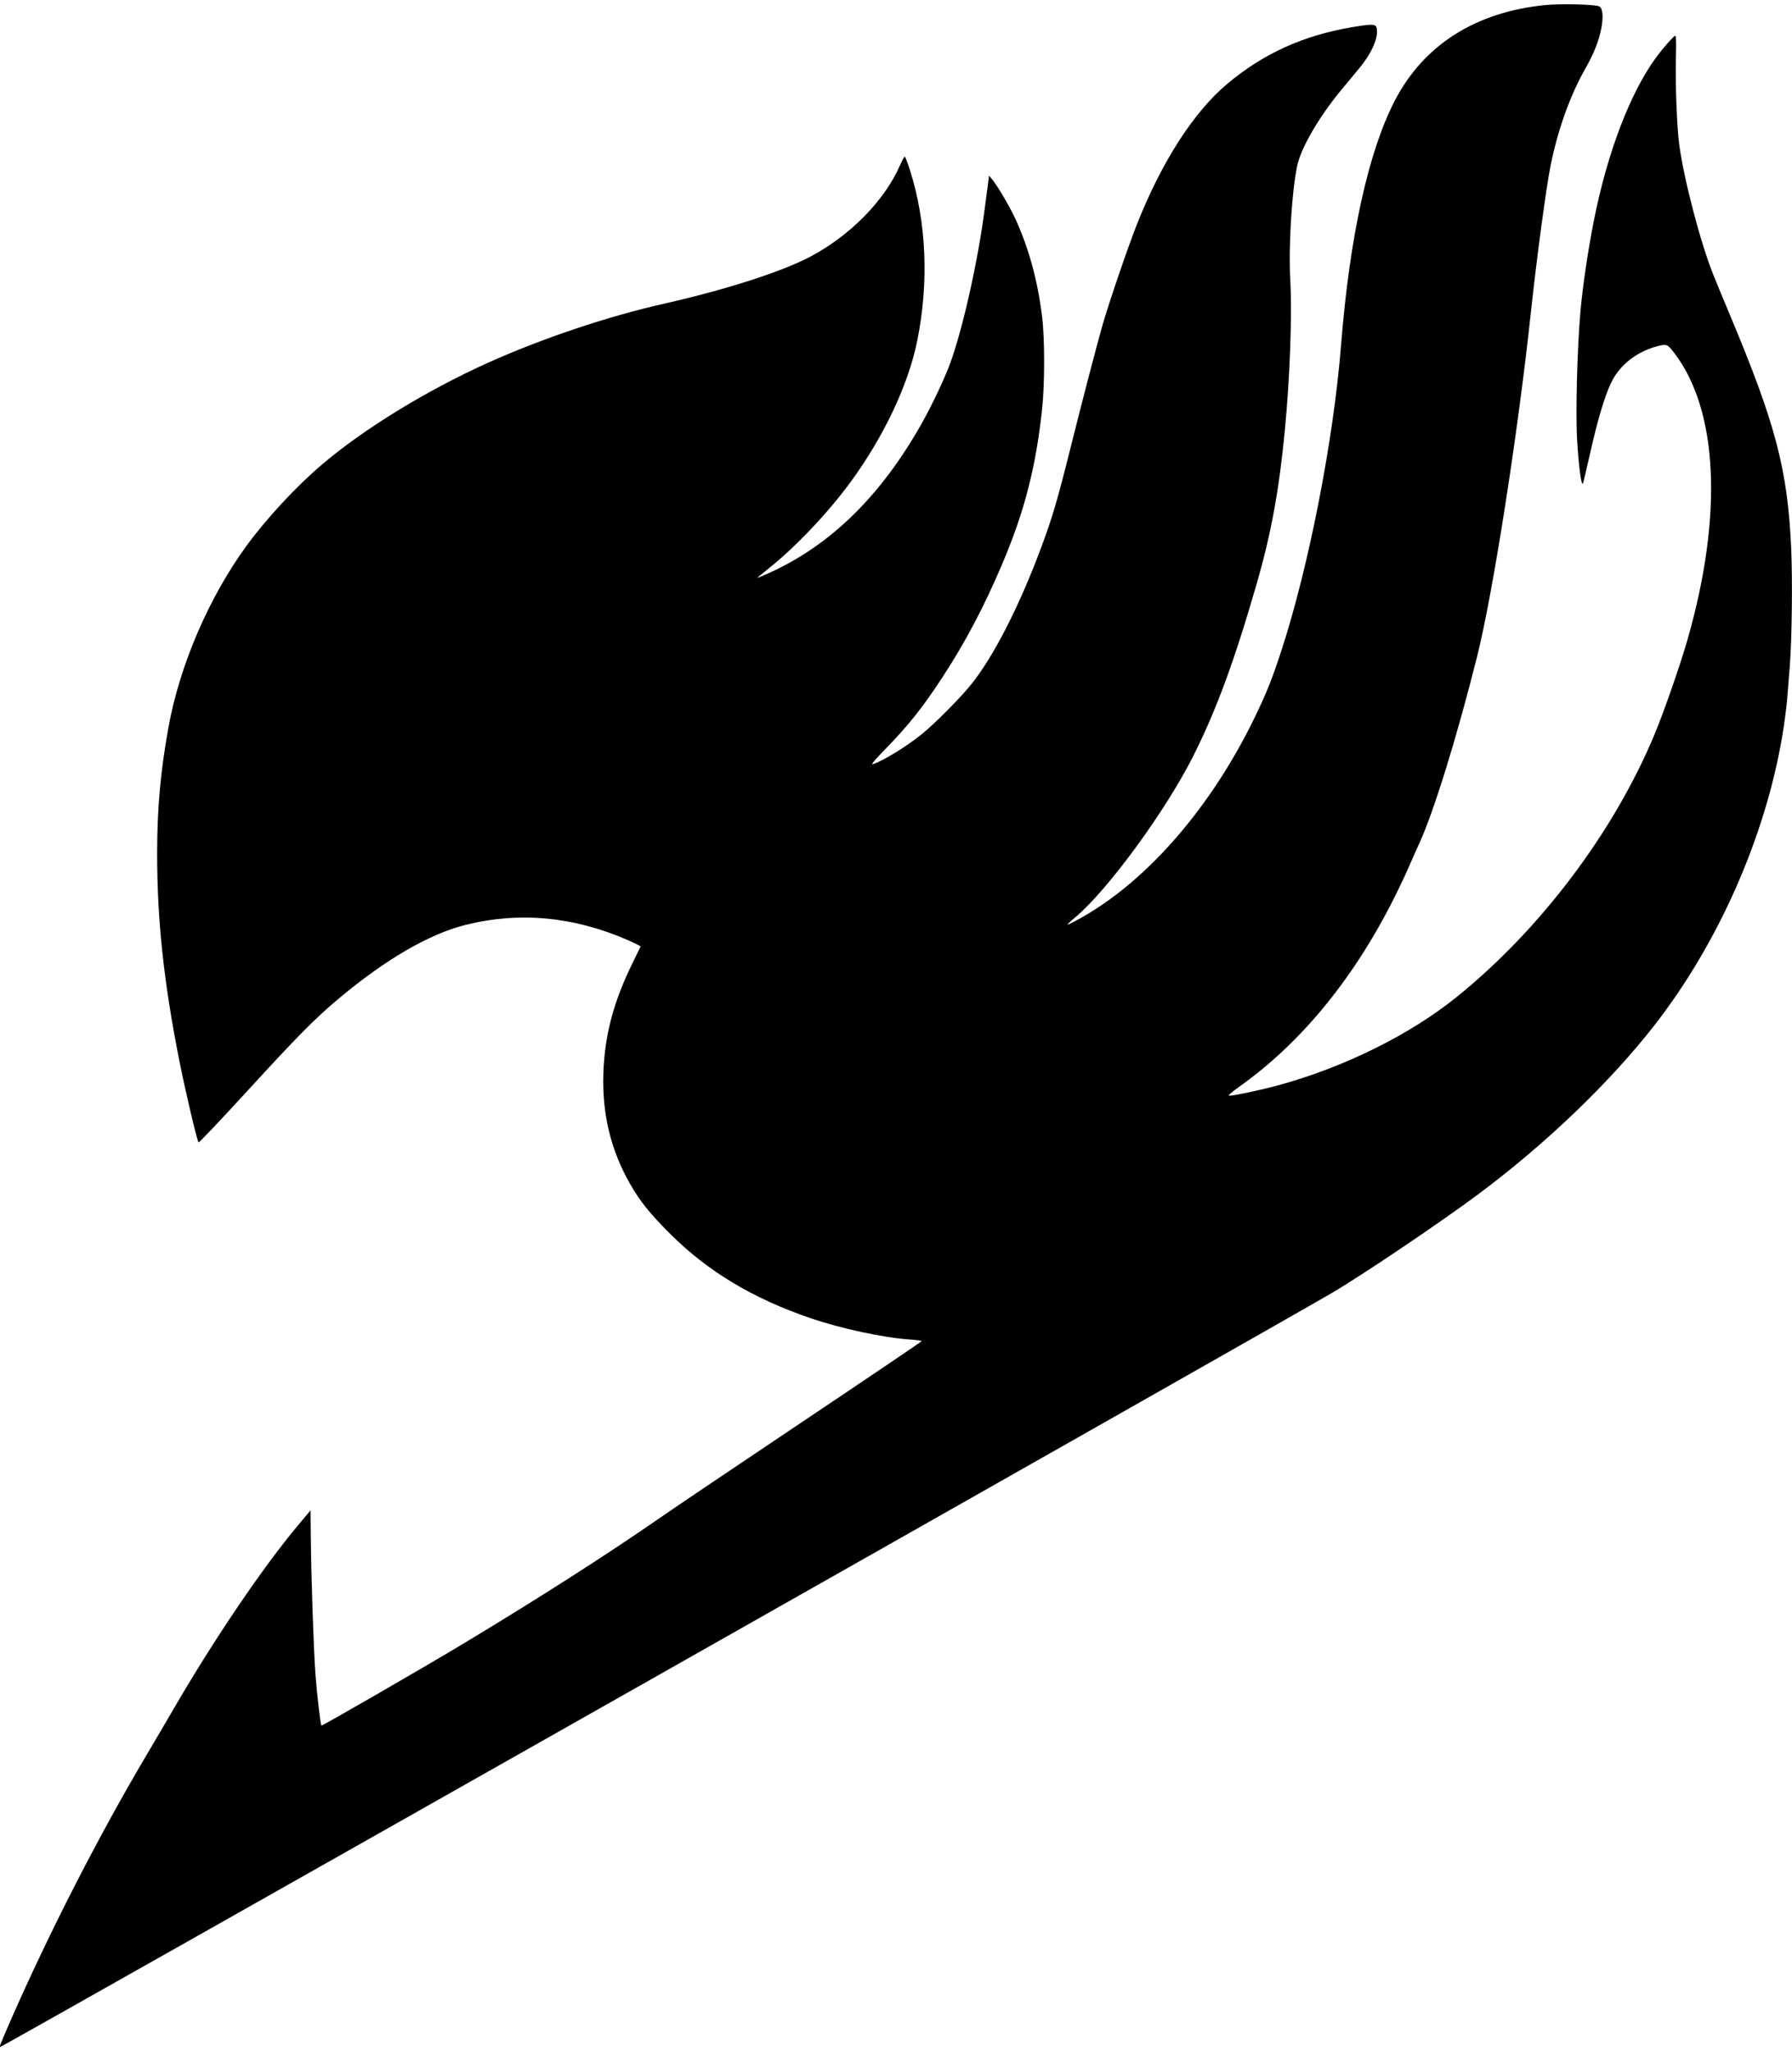 <?xml version="1.0" encoding="UTF-8" standalone="no"?>
<!-- Created with Inkscape (http://www.inkscape.org/) -->

<svg
   xmlns:dc="http://purl.org/dc/elements/1.1/"
   xmlns:cc="http://creativecommons.org/ns#"
   xmlns:rdf="http://www.w3.org/1999/02/22-rdf-syntax-ns#"
   xmlns:svg="http://www.w3.org/2000/svg"
   xmlns="http://www.w3.org/2000/svg"
   xmlns:sodipodi="http://sodipodi.sourceforge.net/DTD/sodipodi-0.dtd"
   xmlns:inkscape="http://www.inkscape.org/namespaces/inkscape"
   width="259.483mm"
   height="297mm"
   viewBox="0 0 259.483 297"
   version="1.1"
   id="svg8"
   inkscape:version="0.92.2 5c3e80d, 2017-08-06"
   sodipodi:docname="drawing.svg">
  <defs
     id="defs2" />
  <sodipodi:namedview
     id="base"
     pagecolor="#ffffff"
     bordercolor="#666666"
     borderopacity="1.0"
     inkscape:pageopacity="0.0"
     inkscape:pageshadow="2"
     inkscape:zoom="0.65428691"
     inkscape:cx="530.66956"
     inkscape:cy="552.45084"
     inkscape:document-units="mm"
     inkscape:current-layer="layer1"
     showgrid="false"
     inkscape:window-width="843"
     inkscape:window-height="508"
     inkscape:window-x="559"
     inkscape:window-y="351"
     inkscape:window-maximized="0" />
  <g
     inkscape:label="Layer 1"
     inkscape:groupmode="layer"
     id="layer1">
    <path
       style="fill:#000000;stroke-width:0.177"
       d="m 0.071,295.981 c 0.069,-0.219 0.701,-1.711 1.405,-3.315 5.683,-12.959 12.89,-27.023 19.887,-38.809 1.039,-1.75 2.674,-4.535 3.632,-6.188 5.963,-10.283 13.032,-20.717 18.268,-26.963 l 1.704,-2.033 0.037,3.713 c 0.061,6.19 0.406,16.413 0.678,20.068 0.216,2.912 0.721,7.234 0.862,7.38 0.087,0.09 14.462,-8.204 20.348,-11.74 10.785,-6.48 21.046,-13.042 28.643,-18.316 2.042,-1.418 11.411,-7.734 20.819,-14.035 9.408,-6.301 17.106,-11.508 17.106,-11.569 0,-0.062 -0.761,-0.166 -1.692,-0.231 -3.894,-0.274 -9.946,-1.574 -14.411,-3.096 -8.331,-2.84 -14.883,-6.777 -20.327,-12.215 -2.925,-2.921 -4.371,-4.722 -5.79,-7.209 -2.809,-4.924 -4.072,-10.16 -3.87,-16.046 0.19,-5.532 1.463,-10.326 4.25,-16.001 0.597,-1.216 1.108,-2.26 1.137,-2.321 0.028,-0.061 -0.777,-0.473 -1.789,-0.917 -7.837,-3.432 -15.729,-4.179 -23.546,-2.229 -5.294,1.321 -11.63,5.009 -18.469,10.75 -3.323,2.79 -5.924,5.422 -13.18,13.341 -3.792,4.139 -6.95,7.469 -7.017,7.401 -0.221,-0.225 -1.904,-7.364 -2.788,-11.825 -2.25,-11.35 -3.208,-20.28 -3.213,-29.937 -0.003,-6.53 0.473,-11.859 1.633,-18.3 1.615,-8.959 5.829,-18.784 11.255,-26.241 2.884,-3.964 7.178,-8.597 10.944,-11.808 6.044,-5.155 15.136,-10.735 24.005,-14.734 7.851,-3.54 17.349,-6.73 25.558,-8.584 8.968,-2.025 17.122,-4.648 21.218,-6.826 5.765,-3.064 10.698,-8.086 12.929,-13.163 0.315,-0.716 0.635,-1.302 0.711,-1.302 0.076,0 0.417,0.879 0.757,1.953 2.392,7.555 2.762,16.215 1.055,24.689 -1.276,6.335 -4.775,13.772 -9.585,20.374 -3.221,4.421 -7.984,9.462 -11.843,12.533 -1.002,0.797 -1.778,1.45 -1.724,1.45 0.053,0 0.802,-0.318 1.664,-0.706 8.976,-4.042 16.335,-11.276 22.25,-21.873 1.469,-2.631 3.259,-6.433 4.022,-8.54 1.828,-5.048 3.983,-14.676 4.962,-22.161 0.244,-1.863 0.489,-3.744 0.546,-4.178 l 0.104,-0.791 0.506,0.614 c 0.749,0.909 2.521,3.936 3.313,5.659 1.935,4.208 3.222,8.92 3.861,14.138 0.394,3.215 0.393,9.758 -0.002,13.437 -0.903,8.406 -2.567,14.846 -5.799,22.445 -2.621,6.162 -5.31,11.257 -8.59,16.276 -2.925,4.476 -4.917,6.982 -8.344,10.496 -1.522,1.56 -2.079,2.233 -1.776,2.143 1.416,-0.421 4.945,-2.589 7.161,-4.398 1.785,-1.458 5.187,-4.868 6.864,-6.882 3.288,-3.947 7.178,-11.513 10.426,-20.277 1.549,-4.18 2.315,-6.784 4.107,-13.968 1.664,-6.667 3.865,-15.113 4.7,-18.034 0.933,-3.261 3.677,-11.299 4.98,-14.587 3.599,-9.08 8.206,-16.248 13.074,-20.34 5.213,-4.383 10.979,-7.005 18.058,-8.211 2.89,-0.492 3.437,-0.479 3.579,0.087 0.33,1.315 -0.664,3.624 -2.526,5.869 -0.662,0.798 -1.866,2.253 -2.677,3.234 -3.168,3.835 -5.774,8.341 -6.301,10.895 -0.793,3.844 -1.263,11.691 -0.994,16.57 0.276,4.993 -0.052,14.039 -0.787,21.688 -0.838,8.733 -1.985,14.977 -4.09,22.271 -3.215,11.138 -5.77,18.092 -9.099,24.76 -3.975,7.963 -12.48,19.605 -17.177,23.512 -0.641,0.533 -1.132,1.002 -1.092,1.042 0.04,0.04 0.89,-0.385 1.889,-0.944 9.702,-5.432 18.957,-16.12 25.26,-29.173 1.705,-3.53 2.483,-5.487 3.836,-9.642 3.961,-12.162 7.528,-30.443 8.611,-44.137 1.241,-15.687 3.962,-28.047 7.799,-35.433 4.179,-8.043 11.707,-12.815 21.778,-13.806 2.279,-0.224 7.262,-0.099 7.814,0.196 0.498,0.267 0.614,1.47 0.301,3.127 -0.347,1.839 -1.086,3.714 -2.307,5.851 -2.202,3.855 -4.015,8.915 -5.051,14.097 -0.634,3.17 -2.03,13.566 -2.838,21.128 -1.881,17.611 -5.493,40.736 -7.803,49.948 -2.928,11.676 -6.286,22.522 -8.376,27.052 -0.359,0.778 -1.008,2.241 -1.443,3.25 -0.435,1.01 -1.412,3.078 -2.173,4.597 -5.812,11.605 -13.391,20.882 -22.227,27.205 -1.413,1.011 -1.918,1.459 -1.646,1.459 0.674,0 4.755,-0.871 7.11,-1.517 9.542,-2.619 19.018,-7.308 25.77,-12.75 12.167,-9.806 22.804,-23.92 28.693,-38.07 1.393,-3.347 3.733,-10.08 4.792,-13.788 5.129,-17.957 4.408,-33.149 -1.966,-41.445 -0.967,-1.259 -1.079,-1.302 -2.459,-0.94 -2.967,0.778 -5.458,2.749 -6.658,5.27 -0.946,1.986 -1.947,5.342 -3.035,10.18 -0.541,2.402 -1.014,4.398 -1.053,4.437 -0.249,0.249 -0.604,-2.42 -0.838,-6.288 -0.234,-3.88 0.005,-13.195 0.477,-18.598 0.318,-3.636 1.099,-8.923 1.96,-13.261 1.937,-9.759 5.228,-18.387 8.968,-23.515 1,-1.371 2.601,-3.183 2.812,-3.183 0.116,0 0.148,1.033 0.092,2.962 -0.109,3.767 0.127,10.142 0.474,12.774 0.653,4.963 3.081,14.25 4.922,18.83 0.43,1.07 1.509,3.679 2.397,5.797 6.653,15.868 8.373,22.406 8.893,33.807 0.209,4.573 0.109,13.2 -0.197,17.062 -0.104,1.313 -0.272,3.421 -0.373,4.685 -0.101,1.264 -0.418,3.691 -0.705,5.393 -2.471,14.668 -9.257,30.05 -18.49,41.912 -6.473,8.316 -15.785,17.245 -25.613,24.56 -5.557,4.135 -16.787,11.701 -21.226,14.3 -8.787,5.144 -192.449,109.119 -192.748,109.119 -0.041,0 -0.019,-0.179 0.05,-0.398 z"
       id="path77"
       inkscape:connector-curvature="0" />
  </g>
</svg>
